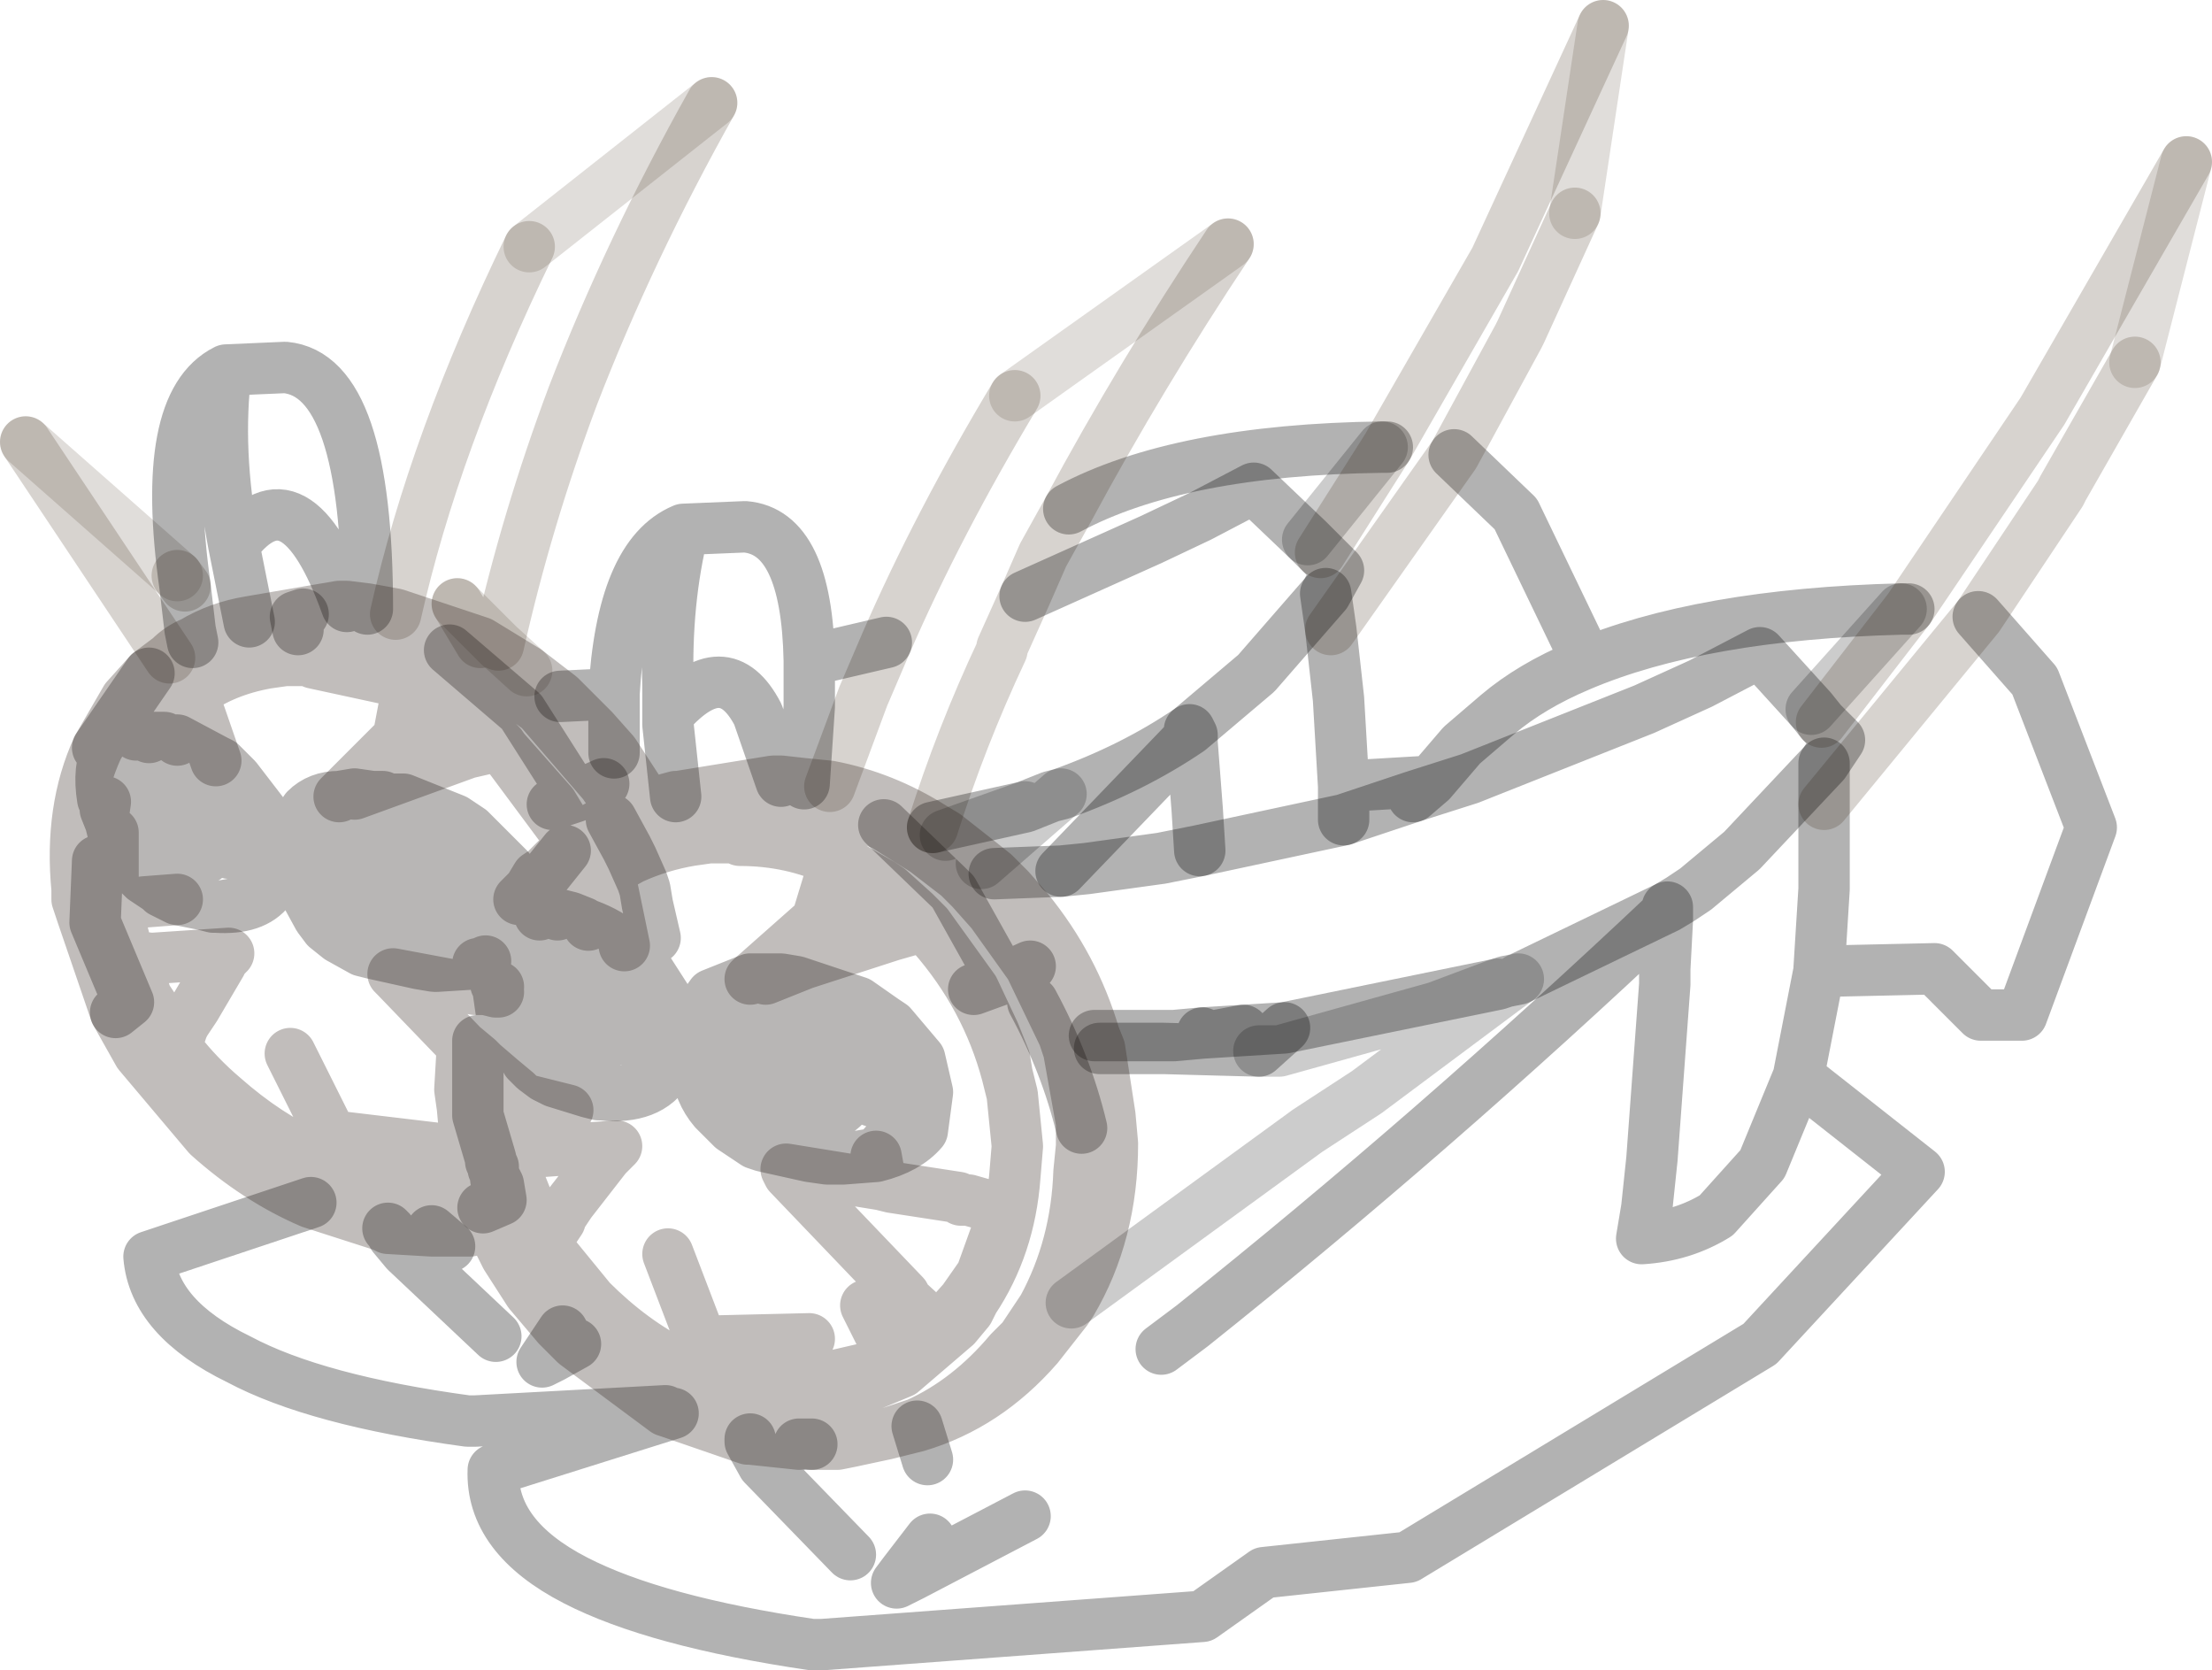 <?xml version="1.0" encoding="UTF-8" standalone="no"?>
<svg xmlns:xlink="http://www.w3.org/1999/xlink" height="32.5px" width="43.05px" xmlns="http://www.w3.org/2000/svg">
  <g transform="matrix(1.0, 0.0, 0.0, 1.0, -259.4, -386.7)">
    <path d="M280.2 396.6 Q282.35 395.45 286.3 395.4 L286.4 395.4 M287.7 395.55 L288.9 396.7 290.2 399.4 290.15 399.65 Q292.5 398.65 296.4 398.55 L296.55 398.55 M297.9 398.7 L299.0 399.95 300.1 402.8 298.75 406.45 297.95 406.45 297.05 405.55 294.8 405.6 294.4 407.65 296.75 409.5 293.65 412.85 286.8 417.0 284.0 417.3 282.8 418.15 275.4 418.7 275.2 418.7 Q272.15 418.25 270.6 417.45 268.95 416.6 269.0 415.3 L272.5 414.2 M272.35 414.15 L268.65 414.35 268.5 414.35 Q265.55 413.95 264.05 413.15 262.4 412.35 262.3 411.15 L265.45 410.1 M285.2 398.25 L285.3 398.95 285.45 400.3 285.55 402.0 285.55 402.65 M282.75 403.25 L282.7 402.45 282.6 401.15 282.6 401.0 280.05 403.65 M282.6 401.0 L282.55 400.9 M270.35 412.6 L270.05 413.05 270.15 413.1 270.6 412.85 M270.15 413.1 L269.95 413.2 270.05 413.05 M283.6 406.75 L282.8 406.9 282.8 406.8 M280.8 407.1 L282.05 407.1 283.9 407.15 284.4 406.7 M294.4 407.65 L293.7 409.35 292.8 410.35 Q292.15 410.75 291.35 410.8 L291.45 410.2 291.55 409.25 291.8 405.85 291.8 405.55 291.85 404.6 291.85 404.45 Q287.3 408.75 282.6 412.5 L282.0 412.95 M286.9 402.2 L287.25 401.9 285.55 402.0 M287.25 401.9 L287.85 401.2 288.55 400.6 Q289.2 400.05 290.15 399.65 M294.9 401.55 L294.9 402.35 294.9 403.75 294.9 404.0 294.8 405.6 M291.85 404.45 L291.85 404.35 M279.35 416.2 L277.15 417.35 276.85 417.5 277.0 417.3 277.5 416.65 M277.0 417.3 L277.15 417.35" fill="none" stroke="#000000" stroke-linecap="round" stroke-linejoin="round" stroke-opacity="0.302" stroke-width="1.0"/>
    <path d="M284.85 397.2 L286.3 395.4 M279.35 402.4 L277.8 402.95 M288.55 405.85 L287.35 406.3 284.3 407.15 283.9 407.15 M280.25 412.05 L284.85 408.7 286.0 407.95 288.95 405.75 M280.05 402.15 L278.5 403.5 M294.65 400.5 L296.4 398.55" fill="none" stroke="#000000" stroke-linecap="round" stroke-linejoin="round" stroke-opacity="0.2" stroke-width="1.0"/>
    <path d="M267.1 398.65 Q267.85 395.3 269.7 391.5 M273.25 388.7 Q271.65 391.55 270.55 394.4 269.65 396.8 269.1 399.25 M276.65 399.2 Q277.65 396.9 279.15 394.4 M283.3 391.45 Q281.6 394.0 280.2 396.6 L279.7 397.5 279.35 398.3 278.9 399.3 278.9 399.35 Q278.1 401.05 277.55 402.8 M286.4 395.4 L288.5 391.75 290.6 387.2 M290.05 390.85 L289.0 393.15 288.95 393.25 287.7 395.55 285.3 398.95 M296.55 398.55 L299.15 394.7 301.95 389.85 M300.95 393.75 L299.55 396.2 299.5 396.3 297.9 398.7 294.9 402.35 M262.7 399.5 L259.9 395.3 M262.85 397.9 L263.0 398.1 M275.55 402.0 L276.2 400.25 276.65 399.2 M268.75 399.2 L268.3 398.45 M294.85 400.75 L296.55 398.55 M285.1 397.45 L286.4 395.4" fill="none" stroke="#382510" stroke-linecap="round" stroke-linejoin="round" stroke-opacity="0.2" stroke-width="1.0"/>
    <path d="M269.7 391.5 L273.25 388.7 M269.1 399.25 L269.65 399.75 M279.15 394.4 L283.3 391.45 M290.6 387.2 L290.05 390.85 M301.95 389.85 L300.95 393.75 M259.9 395.3 L262.85 397.9 M268.3 398.45 L269.1 399.25" fill="none" stroke="#382510" stroke-linecap="round" stroke-linejoin="round" stroke-opacity="0.153" stroke-width="1.0"/>
    <path d="M263.0 398.1 Q262.5 394.55 263.8 393.9 L264.95 393.85 Q266.55 394.0 266.55 398.55 M270.3 400.25 L271.35 400.2 Q271.5 397.5 272.7 397.0 L273.9 396.95 Q275.1 397.05 275.15 399.55 L276.65 399.2 M263.0 398.1 L263.1 398.95 263.15 399.2 M264.25 398.8 L263.95 397.3 Q263.6 395.45 263.8 393.9 M279.35 398.3 L281.8 397.2 282.75 396.75 283.8 396.2 284.85 397.2 285.1 397.45 285.45 397.8 285.2 398.25 283.85 399.8 282.55 400.9 Q281.45 401.65 280.05 402.15 L279.85 402.2 279.35 402.4 277.55 402.8 M280.05 403.65 L280.55 403.6 282.0 403.4 282.75 403.25 285.55 402.65 286.9 402.2 288.0 401.85 291.4 400.5 292.5 400.0 293.65 399.4 294.65 400.5 294.85 400.75 295.2 401.1 295.1 401.25 294.9 401.55 293.3 403.25 292.4 404.0 292.1 404.2 291.85 404.35 288.95 405.75 288.7 405.8 288.55 405.85 284.4 406.7 283.6 406.75 282.8 406.8 282.25 406.85 280.7 406.85 M272.55 402.2 L272.4 400.8 272.4 400.6 272.4 400.05 Q272.35 398.4 272.7 397.0 M271.35 400.2 L271.35 400.9 271.35 401.35 M272.4 400.6 Q273.5 399.35 274.15 400.6 L274.6 401.9 M275.05 401.95 L275.15 400.45 275.15 399.55 M267.8 410.65 L268.15 410.95 M269.05 412.7 L267.3 411.05 267.05 410.75 267.0 410.65 266.95 410.6 M275.95 416.95 L274.25 415.2 274.0 414.75 274.0 414.7 M274.95 414.8 L275.2 414.8 M278.75 403.7 L280.05 403.65 M277.25 414.45 L277.45 415.1 M263.95 397.3 Q265.15 395.7 266.15 398.5" fill="none" stroke="#000000" stroke-linecap="round" stroke-linejoin="round" stroke-opacity="0.302" stroke-width="1.0"/>
    <path d="M266.55 398.55 L267.1 398.65 268.75 399.2 269.65 399.75 270.3 400.25 270.4 400.35 270.95 400.9 271.35 401.35 272.0 402.35 271.5 402.55 271.3 402.65 Q270.9 402.8 270.6 403.1 L270.15 402.35 269.0 401.05 268.75 400.85 Q268.45 400.6 268.2 400.5 L268.15 400.45 267.7 400.65 267.7 400.7 267.55 400.75 267.15 401.05 266.0 402.2 M272.5 414.2 L272.35 414.15 270.6 412.85 270.55 412.8 270.35 412.6 270.25 412.5 269.7 411.85 269.25 411.15 268.95 410.55 268.85 410.3 268.8 410.2 268.8 410.15 268.7 409.8 268.6 409.5 267.65 409.6 267.35 409.65 266.1 409.45 265.5 409.2 Q264.6 408.8 263.75 408.05 262.75 407.2 262.25 406.1 L262.85 407.0 262.95 406.7 263.0 406.6 263.2 406.3 263.7 405.45 263.7 405.4 263.85 405.25 262.35 405.35 261.9 405.3 262.1 405.75 262.15 405.8 262.25 406.1 M265.45 410.1 Q264.4 409.65 263.45 408.8 L262.1 407.2 261.65 406.4 261.0 404.5 260.9 404.2 260.9 404.0 Q260.75 402.45 261.3 401.25 L261.85 400.3 262.3 399.8 262.7 399.5 Q262.9 399.3 263.15 399.2 263.65 398.9 264.25 398.8 L265.3 398.65 265.5 398.65 266.2 398.75 266.55 398.8 267.05 398.9 268.15 399.35 269.0 399.8 269.15 399.95 269.9 400.5 271.15 401.95 271.35 402.25 271.5 402.55 M262.3 401.05 L262.35 400.95 262.45 400.85 262.6 400.7 262.5 400.6 263.1 400.05 263.15 400.2 Q263.75 399.75 264.6 399.6 L264.95 399.55 265.45 399.55 265.5 399.6 267.35 400.0 267.35 399.95 266.9 399.75 266.5 399.65 266.45 399.6 265.3 399.45 264.45 399.5 263.3 399.85 263.25 399.9 263.0 400.05 262.1 400.9 262.05 401.0 M262.85 401.1 L262.6 400.7 M263.6 401.5 L263.15 400.2 M261.9 405.3 L261.7 404.5 261.6 404.0 261.6 402.9 M261.45 402.3 L261.3 403.3 261.3 403.45 261.35 404.0 261.4 404.6 261.45 404.7 Q261.65 405.95 262.45 407.05 L263.55 408.35 Q264.8 409.45 266.25 409.8 L266.55 409.85 267.0 409.95 267.3 409.95 268.5 409.85 268.7 409.8 M262.2 404.25 L262.85 404.2 M275.55 402.0 L275.05 401.95 274.6 401.9 274.45 401.9 272.6 402.2 273.65 402.05 273.9 402.05 274.65 402.1 275.0 402.2 275.45 402.3 276.6 402.75 277.4 403.25 278.05 403.75 278.3 404.0 278.7 404.45 279.45 405.5 280.1 406.85 280.2 407.15 280.45 408.55 280.45 408.65 280.45 409.0 280.4 409.5 Q280.35 410.95 279.7 412.15 L279.3 412.75 279.05 413.0 Q278.25 413.95 277.25 414.4 L276.65 414.6 277.25 414.45 Q278.6 414.05 279.6 412.9 L280.15 412.2 280.25 412.05 Q281.05 410.7 281.05 408.95 L281.0 408.4 280.8 407.1 280.7 406.85 Q280.3 405.5 279.4 404.4 L279.05 404.0 278.9 403.85 278.75 403.7 278.5 403.5 277.8 402.95 277.55 402.8 Q276.6 402.2 275.55 402.0 M266.55 398.55 L266.15 398.5 266.0 398.5 264.25 398.8 M266.3 402.15 L268.5 401.35 269.15 401.2 269.0 401.05 M269.5 404.2 L269.65 404.05 269.7 404.0 269.85 403.75 270.0 403.65 270.4 403.25 270.55 403.1 269.25 401.35 269.15 401.2 M268.2 400.5 L268.15 400.45 267.35 400.0 267.15 401.05 M268.75 400.85 L268.05 400.3 268.0 400.25 267.35 399.95 M270.55 403.1 L270.6 403.1 M272.6 402.2 L272.55 402.2 272.0 402.35 M271.7 403.4 Q272.25 403.15 272.85 403.05 L273.2 403.0 273.75 403.0 273.8 403.05 Q274.8 403.05 275.65 403.45 L275.7 403.4 275.15 403.2 275.05 403.15 274.9 403.1 274.85 403.05 273.55 402.85 272.65 402.95 272.35 403.0 271.8 403.15 271.6 403.2 270.85 403.6 270.8 403.65 270.35 404.0 270.15 404.2 270.0 404.35 269.9 404.5 M270.25 404.5 L270.3 404.45 270.4 404.35 270.55 404.2 270.5 404.1 270.6 404.0 271.2 403.5 271.25 403.65 271.7 403.4 M274.3 405.75 L275.05 405.45 276.75 404.9 277.45 404.7 277.35 404.6 277.2 404.45 276.7 404.0 276.5 403.9 276.5 403.95 276.35 404.0 276.0 404.15 275.95 404.2 275.8 404.25 275.3 404.6 274.0 405.75 M270.55 404.2 L270.8 404.6 270.85 404.7 M271.55 405.1 L271.25 403.65 M271.4 409.0 L269.3 409.15 270.0 410.9 270.2 410.6 270.3 410.45 270.3 410.4 270.5 410.1 271.2 409.2 271.4 409.0 M268.65 405.95 L268.85 405.95 268.75 405.65 268.65 405.95 267.05 405.65 267.1 405.7 268.4 407.05 268.7 407.3 268.8 407.4 269.15 407.7 269.45 407.95 269.6 408.1 269.65 408.1 270.45 408.3 270.2 408.6 269.7 408.2 269.65 408.1 M268.7 405.45 L268.75 405.65 268.85 405.4 M268.85 405.95 L269.05 406.0 269.1 405.9 M269.1 406.0 L269.05 406.0 M268.95 409.25 L268.85 408.6 268.8 408.45 268.8 408.3 268.8 408.15 268.8 407.4 M268.4 407.05 L268.35 407.9 268.4 408.25 268.45 408.8 268.6 409.5 M269.3 409.15 L269.25 408.85 268.8 408.15 M269.25 408.85 L269.15 408.25 269.15 407.7 M267.95 409.05 L265.85 408.8 266.1 409.45 M268.95 409.3 L269.0 409.35 269.0 409.4 269.0 409.45 269.05 409.5 269.05 409.55 269.05 409.65 M269.1 409.75 L269.25 410.1 269.25 410.2 269.4 410.5 269.65 411.0 269.95 411.45 270.65 412.25 270.75 412.35 271.05 412.65 Q272.1 413.6 273.4 413.9 L273.65 413.95 274.2 414.0 274.45 414.0 275.75 413.9 276.95 413.4 278.0 412.5 278.25 412.2 278.35 412.0 Q279.05 410.95 279.15 409.6 279.05 410.65 278.5 411.5 L278.15 412.0 277.75 412.45 277.65 412.55 276.9 413.15 276.8 413.2 274.85 413.65 274.55 413.7 273.25 413.5 272.6 413.25 Q271.7 412.8 270.9 412.0 L270.0 410.9 M265.45 410.1 L266.85 410.55 266.95 410.6 267.8 410.65 267.85 410.65 268.55 410.65 268.65 410.6 268.8 410.6 268.95 410.55 M278.5 411.5 L278.95 410.25 278.25 410.05 278.1 410.05 278.05 410.0 276.75 409.8 276.55 409.75 274.7 409.45 274.75 409.55 277.0 411.9 277.05 412.0 277.65 412.55 M275.15 412.75 L273.05 412.8 273.25 413.5 M274.0 414.7 L273.95 414.7 272.5 414.2 M275.2 414.8 L275.7 414.8 275.95 414.75 276.65 414.6 M274.0 414.7 L274.95 414.8 M272.4 411.1 L273.05 412.8 M278.35 405.95 L278.75 406.8 278.95 407.3 279.0 407.6 279.1 408.0 279.15 408.5 279.2 409.0 279.15 409.6 M276.7 404.0 L276.55 403.9 276.2 403.7 275.7 403.4 M275.3 404.6 L275.65 403.45 276.5 403.95 M278.35 405.95 L277.45 404.7 277.55 404.9 Q278.6 406.1 279.0 407.6 M276.8 413.2 L276.25 412.1 M276.45 409.2 L276.55 409.75 M265.05 407.2 L265.85 408.8" fill="none" stroke="#332720" stroke-linecap="round" stroke-linejoin="round" stroke-opacity="0.302" stroke-width="1.0"/>
    <path d="M262.05 401.0 L262.3 401.05 262.45 401.05 262.6 401.05 262.6 401.1 262.85 401.1 263.6 401.5 263.7 401.55 264.0 401.85 264.5 402.5 264.6 402.75 264.7 403.0 264.7 403.15 264.75 403.85 264.65 404.0 Q264.35 404.4 263.6 404.35 L264.15 404.25 264.2 404.2 264.35 404.0 264.4 403.7 264.3 402.95 264.25 402.8 264.25 402.7 264.15 402.55 263.7 401.8 263.65 401.75 262.85 401.1 M262.05 401.0 Q261.7 401.05 261.5 401.25 261.3 401.65 261.4 402.25 L261.45 402.3 261.45 402.45 261.55 402.7 261.8 403.25 261.9 403.4 261.9 403.45 261.95 403.45 261.95 403.5 262.0 403.55 262.1 403.7 262.2 403.8 262.55 404.0 262.65 404.1 262.85 404.2 263.35 404.3 263.55 404.35 263.6 404.35 M263.85 403.3 L263.85 402.8 263.15 402.1 263.15 402.15 263.45 402.55 263.45 402.7 263.55 403.05 263.55 403.25 263.4 403.4 263.05 403.55 262.85 403.55 262.55 403.45 262.2 403.05 261.95 402.4 261.9 402.25 261.9 401.9 261.95 401.75 262.4 401.65 262.65 401.7 263.1 402.0 263.15 402.1 M261.55 402.7 L261.6 402.9 261.9 403.45 M262.65 401.7 Q261.9 401.75 262.2 402.6 L262.25 402.65 Q262.55 403.45 263.05 403.55 M262.55 402.7 L262.6 402.6 262.7 402.65 262.8 402.65 262.8 402.75 262.8 402.85 262.75 402.9 262.6 402.8 262.55 402.7 M262.3 399.8 L261.3 401.25 M262.2 403.8 L262.5 404.0 262.55 404.05 262.65 404.1 M261.3 403.45 L261.25 404.65 261.9 406.2 261.65 406.4 M265.3 398.65 L265.15 398.7 265.2 398.95 M266.0 402.2 L266.3 402.15 266.65 402.2 266.85 402.2 266.85 402.25 267.2 402.25 267.25 402.25 268.25 402.65 268.55 402.85 268.7 403.0 269.3 403.6 269.5 404.0 269.5 404.2 269.5 404.25 269.55 404.35 269.6 404.6 Q269.4 404.65 269.3 404.8 L269.25 404.85 Q269.1 405.05 269.1 405.3 L269.05 405.8 269.05 405.85 269.1 405.9 269.1 406.0 269.15 406.35 269.45 406.9 269.65 407.3 269.7 407.4 270.2 407.75 270.85 407.95 271.05 408.0 271.1 408.0 271.7 407.9 271.8 407.9 272.1 407.45 272.05 406.55 272.05 406.4 272.0 406.3 271.95 406.1 271.55 405.35 270.85 404.7 270.8 404.7 270.75 404.65 270.5 404.55 270.3 404.5 270.25 404.5 269.9 404.5 269.6 404.6 M266.0 402.2 Q265.6 402.2 265.35 402.45 L265.15 402.75 Q265.05 403.0 265.1 403.4 L265.15 403.45 265.15 403.6 265.2 403.8 265.5 404.0 265.5 404.05 265.6 404.25 265.95 404.25 265.85 404.0 265.8 403.8 265.75 403.65 265.8 403.25 265.9 403.1 266.6 402.95 266.85 403.05 Q267.15 403.1 267.45 403.3 L267.55 403.45 267.85 403.85 267.9 404.0 267.95 404.35 267.95 404.55 267.7 404.7 267.2 404.9 267.1 404.9 267.0 404.9 266.6 404.8 266.55 404.8 266.1 404.4 265.95 404.25 M265.6 404.25 L265.9 404.7 266.65 405.25 267.55 405.45 267.85 405.5 267.9 405.5 268.65 405.4 268.75 405.3 268.95 405.15 269.05 404.95 269.05 404.85 269.0 404.1 269.0 404.0 268.95 403.95 268.95 403.85 268.85 403.7 268.5 403.15 268.3 402.9 267.6 402.45 267.25 402.25 M270.15 402.35 L270.6 402.2 269.55 400.55 268.15 399.35 M271.15 401.95 L270.6 402.2 M271.6 403.2 L271.7 403.4 271.9 403.85 271.95 404.0 272.0 404.3 272.15 404.95 M271.3 402.65 L271.6 403.2 M273.3 408.0 L273.75 407.95 273.6 407.45 273.55 407.3 273.65 406.9 273.8 406.8 Q274.05 406.5 274.5 406.6 L274.8 406.65 Q275.15 406.75 275.4 407.0 L275.5 407.1 275.7 407.5 275.8 407.65 275.85 408.05 275.8 408.25 275.5 408.5 274.95 408.6 274.7 408.6 274.45 408.55 273.6 408.5 273.3 408.0 273.2 407.8 272.95 407.45 Q273.0 407.95 273.3 408.3 L273.45 408.45 273.65 408.65 274.1 408.95 274.25 409.0 275.15 409.2 275.5 409.25 275.8 409.25 276.4 409.15 276.45 409.15 276.9 408.65 276.9 407.8 276.9 407.65 276.85 407.55 276.85 407.35 276.55 406.85 276.25 406.55 275.7 406.1 275.2 405.9 274.9 405.8 274.6 405.75 274.3 405.75 274.0 405.75 273.25 406.05 273.0 406.4 Q272.8 406.7 272.85 407.1 L272.85 407.15 272.9 407.3 272.95 407.45 M270.85 404.7 Q271.25 404.85 271.55 405.1 L271.65 405.15 271.9 405.4 272.35 406.1 272.4 406.35 272.45 406.75 272.4 407.5 Q272.05 408.1 271.1 408.0 M271.65 406.95 L271.7 406.45 271.0 405.7 271.0 405.75 271.2 406.15 271.25 406.3 271.3 406.7 271.3 406.9 271.1 407.1 270.7 407.25 270.55 407.2 270.2 407.15 269.85 406.75 269.65 406.05 269.6 405.9 269.65 405.5 269.75 405.4 Q269.95 405.15 270.3 405.2 L270.5 405.3 270.95 405.6 271.0 405.7 M270.55 406.25 L270.55 406.35 270.55 406.45 270.45 406.5 270.35 406.4 270.3 406.3 270.35 406.2 270.45 406.25 270.55 406.25 M275.05 407.6 L275.1 407.7 275.05 407.8 274.9 407.85 274.8 407.75 274.75 407.65 274.8 407.55 274.9 407.6 275.05 407.6 M274.8 406.65 Q273.7 406.75 273.9 407.65 L274.0 407.7 Q274.25 408.5 274.95 408.6 M274.45 408.55 L274.3 408.5 273.85 408.15 273.75 407.95 M269.25 404.85 L269.55 404.35 269.8 404.0 270.4 403.25 M267.95 403.15 L268.6 403.95 268.6 404.0 268.55 404.55 M268.7 407.3 L268.7 406.95 M268.85 405.4 L268.7 405.45 267.9 405.5 M268.85 405.4 L269.1 405.3 M266.9 403.95 L266.95 403.85 267.05 403.9 267.2 403.9 267.25 404.0 267.2 404.1 267.1 404.15 266.95 404.05 266.9 403.95 M265.2 403.8 L265.3 404.0 265.6 404.55 265.75 404.75 266.0 404.95 266.45 405.2 266.65 405.25 M266.85 403.05 Q265.8 403.1 266.2 403.95 L266.2 404.0 Q266.55 404.8 267.2 404.9 M270.5 405.3 Q269.7 405.35 269.9 406.25 L269.95 406.3 Q270.1 407.05 270.55 407.2 M269.65 407.3 L269.65 407.35 269.7 407.4 269.8 407.5 270.0 407.65 270.2 407.75 M269.15 406.35 L269.55 407.2 269.65 407.3 M268.7 407.3 L268.7 408.4 268.95 409.25 268.95 409.3 M269.05 409.65 L269.1 409.75 269.15 410.05 268.8 410.2 M269.0 409.4 L269.0 409.45 M279.45 405.5 L278.9 405.75 278.35 405.95 M276.6 402.75 L277.95 404.05 278.9 405.75 M275.8 409.25 L276.45 409.2 Q277.05 409.05 277.35 408.7 L277.45 407.95 277.3 407.3 276.75 406.65 276.6 406.55 276.1 406.2 275.2 405.9 M275.9 406.8 L276.55 407.65 276.45 408.15 276.15 408.05 M279.5 406.2 Q280.15 407.4 280.45 408.65" fill="none" stroke="#14100d" stroke-linecap="round" stroke-linejoin="round" stroke-opacity="0.302" stroke-width="1.0"/>
  </g>
</svg>
